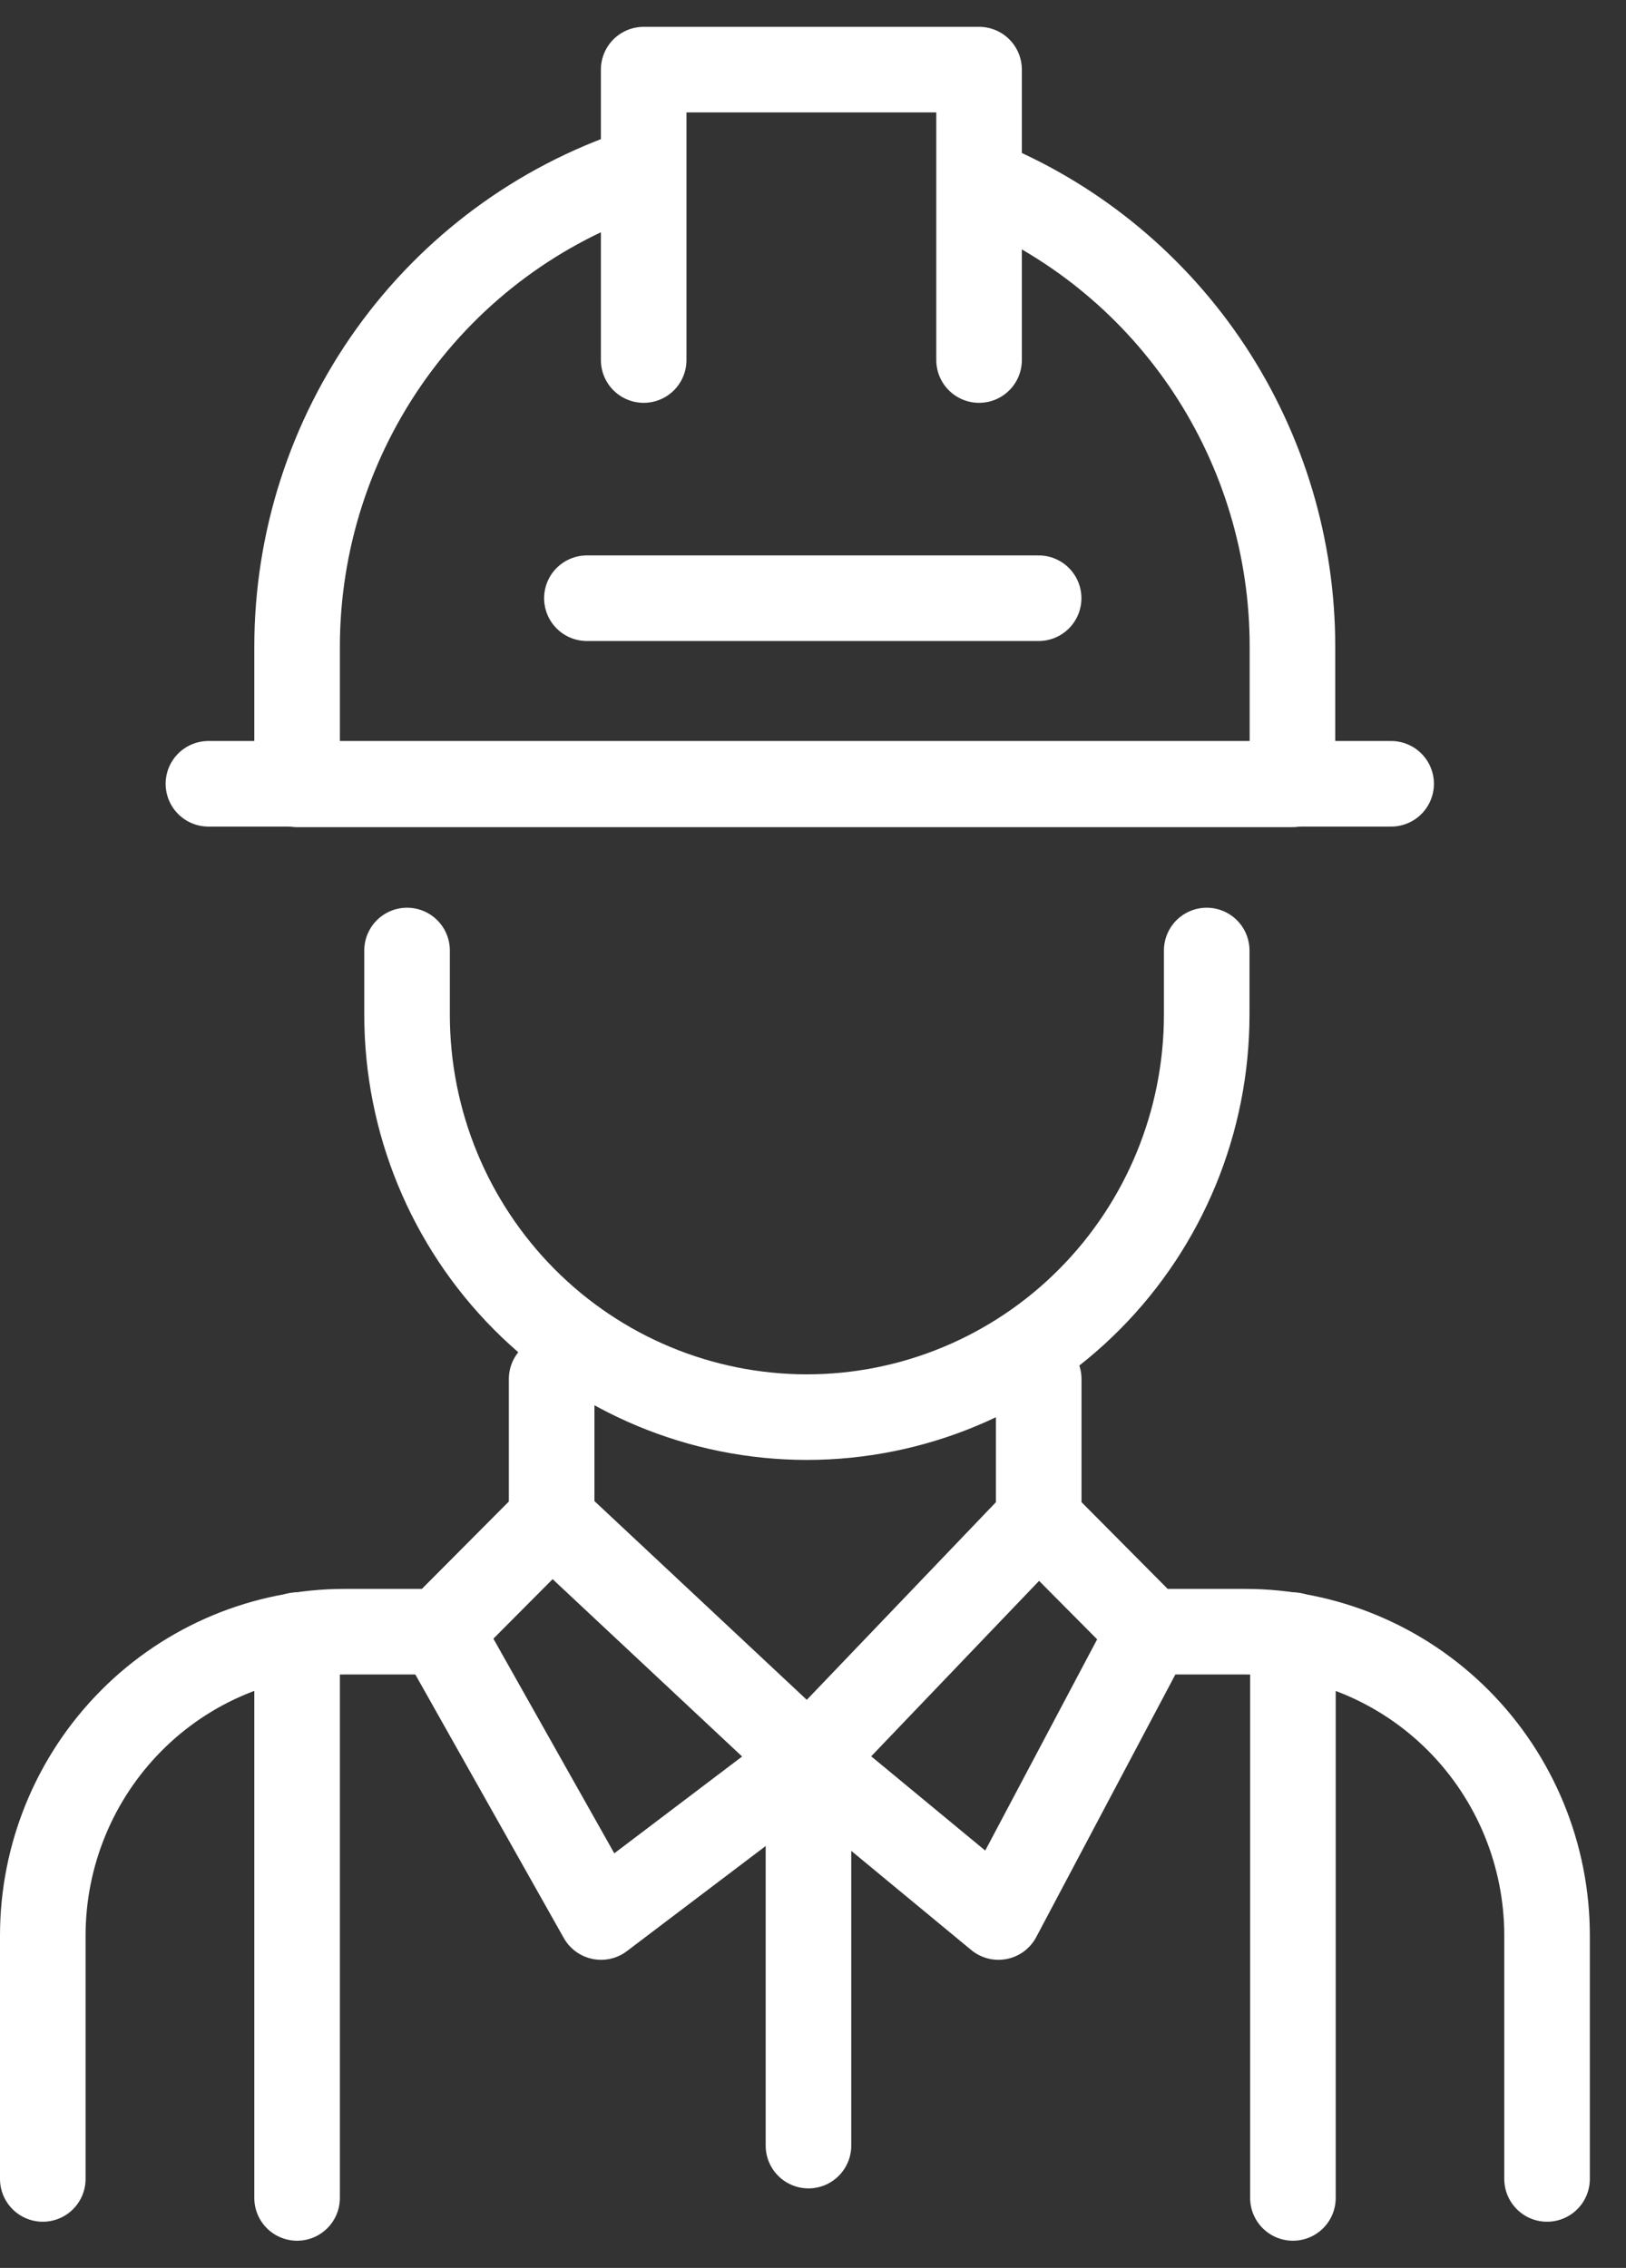 <svg width="38" height="53" viewBox="0 0 38 53" fill="none" xmlns="http://www.w3.org/2000/svg">
<rect x="0" y="0" width="38" height="53" fill="#333333" stroke="none"/>
<path d="M1 50.921V45.234C1 43.35 1.744 41.544 3.067 40.212C4.39 38.88 6.185 38.132 8.057 38.132H10.279L12.892 35.509V32.227" stroke="white" stroke-width="2" stroke-linecap="round" stroke-linejoin="round"/>
<path d="M36.155 50.921V45.234C36.155 43.35 35.411 41.544 34.088 40.212C32.764 38.88 30.969 38.132 29.098 38.132H26.873L24.275 35.517V32.227" stroke="white" stroke-width="2" stroke-linecap="round" stroke-linejoin="round"/>
<path d="M18.893 41.13L14.047 44.8L10.286 38.124L12.887 35.509L18.893 41.13Z" stroke="white" stroke-width="2" stroke-linecap="round" stroke-linejoin="round"/>
<path d="M24.273 35.509L18.894 41.13L23.334 44.8L26.871 38.124" stroke="white" stroke-width="2" stroke-linecap="round" stroke-linejoin="round"/>
<path d="M30.216 51.365V38.213" stroke="white" stroke-width="2" stroke-linecap="round" stroke-linejoin="round"/>
<path d="M18.894 50.142V41.13" stroke="white" stroke-width="2" stroke-linecap="round" stroke-linejoin="round"/>
<path d="M6.943 51.365V38.213" stroke="white" stroke-width="2" stroke-linecap="round" stroke-linejoin="round"/>
<path d="M28.201 22.213V23.715C28.2 26.208 27.215 28.6 25.463 30.363C23.711 32.127 21.335 33.117 18.857 33.118C16.379 33.117 14.002 32.127 12.25 30.363C10.498 28.6 9.513 26.208 9.513 23.715V22.213" stroke="white" stroke-width="2" stroke-linecap="round" stroke-linejoin="round"/>
<path d="M4.871 18.317H32.511" stroke="white" stroke-width="2" stroke-linecap="round" stroke-linejoin="round"/>
<path d="M13.716 13.98H24.273" stroke="white" stroke-width="2" stroke-linecap="round" stroke-linejoin="round"/>
<path d="M14.907 4.003C12.588 4.78 10.571 6.271 9.142 8.266C7.713 10.262 6.943 12.659 6.943 15.118V18.33H30.205V15.118C30.207 12.812 29.532 10.557 28.266 8.635C26.999 6.714 25.197 5.211 23.086 4.316" stroke="white" stroke-width="2" stroke-linecap="round" stroke-linejoin="round"/>
<path d="M22.881 8.414V1.627H15.043V8.414" stroke="white" stroke-width="2" stroke-linecap="round" stroke-linejoin="round"/>
</svg>
